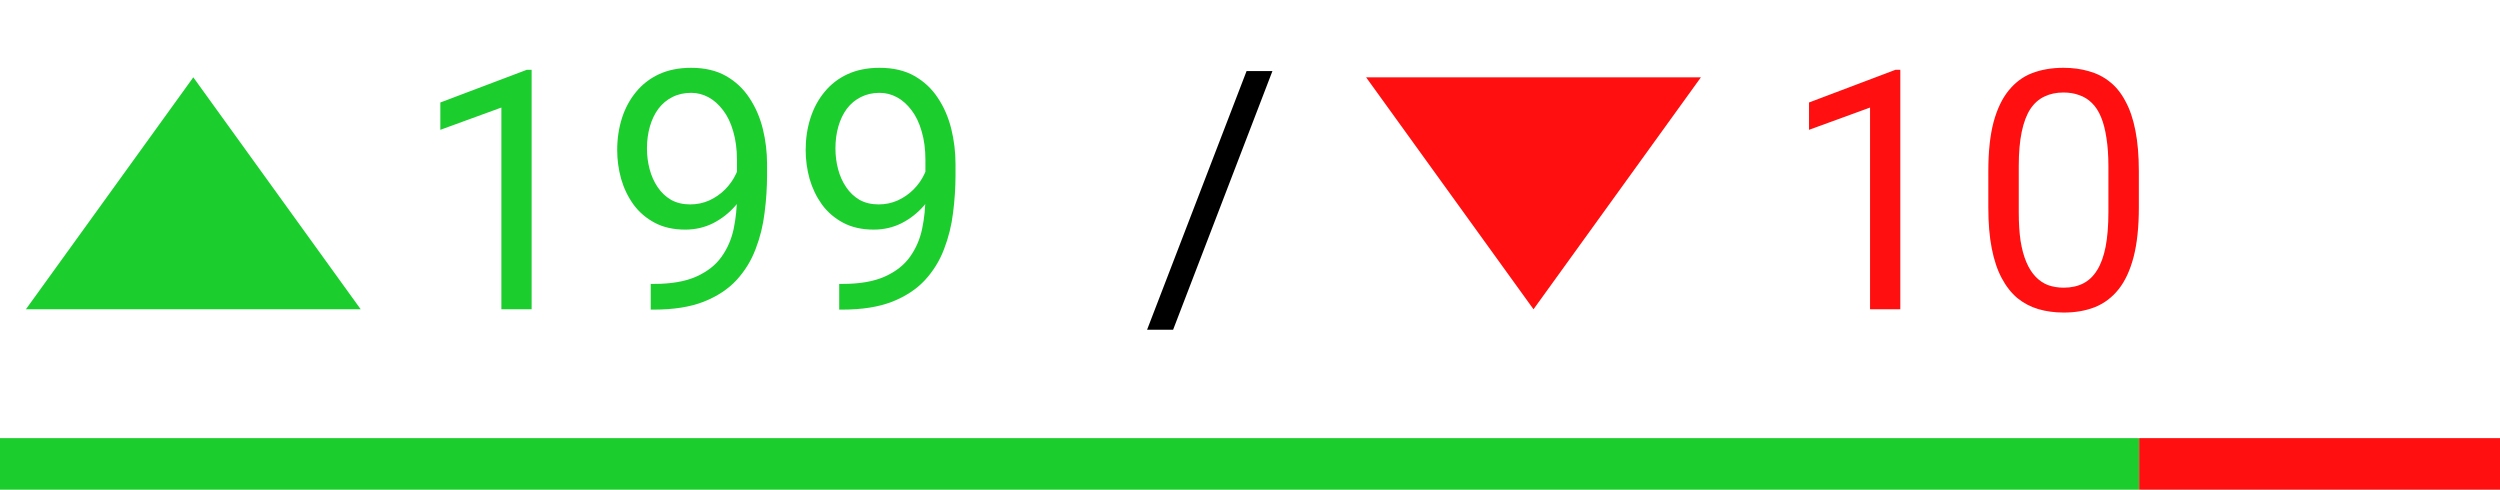 <svg width="97" height="19" viewBox="0 0 97 19" fill="none" xmlns="http://www.w3.org/2000/svg">
<path d="M20.627 2.707V12H19.453V4.173L17.085 5.037V3.977L20.443 2.707H20.627ZM25.248 11.016H25.369C26.046 11.016 26.596 10.921 27.02 10.73C27.443 10.54 27.769 10.284 27.997 9.962C28.226 9.641 28.382 9.279 28.467 8.877C28.551 8.471 28.594 8.054 28.594 7.626V6.211C28.594 5.792 28.545 5.42 28.448 5.094C28.355 4.768 28.224 4.495 28.054 4.275C27.889 4.055 27.701 3.888 27.489 3.773C27.278 3.659 27.053 3.602 26.816 3.602C26.546 3.602 26.302 3.657 26.086 3.767C25.875 3.873 25.695 4.023 25.547 4.218C25.403 4.412 25.293 4.641 25.217 4.903C25.141 5.166 25.102 5.451 25.102 5.76C25.102 6.035 25.136 6.302 25.204 6.56C25.272 6.818 25.375 7.051 25.515 7.258C25.655 7.466 25.828 7.631 26.036 7.753C26.247 7.872 26.495 7.931 26.778 7.931C27.041 7.931 27.286 7.88 27.515 7.779C27.747 7.673 27.953 7.531 28.13 7.354C28.312 7.172 28.456 6.966 28.562 6.738C28.672 6.509 28.735 6.27 28.752 6.021H29.311C29.311 6.372 29.241 6.719 29.102 7.062C28.966 7.4 28.776 7.709 28.53 7.988C28.285 8.268 27.997 8.492 27.667 8.661C27.337 8.826 26.977 8.909 26.588 8.909C26.131 8.909 25.735 8.82 25.401 8.642C25.067 8.464 24.791 8.227 24.576 7.931C24.364 7.635 24.205 7.305 24.1 6.941C23.998 6.573 23.947 6.2 23.947 5.824C23.947 5.384 24.009 4.971 24.131 4.586C24.254 4.201 24.436 3.862 24.677 3.57C24.919 3.274 25.217 3.043 25.572 2.878C25.932 2.713 26.347 2.631 26.816 2.631C27.345 2.631 27.796 2.737 28.169 2.948C28.541 3.16 28.843 3.443 29.076 3.799C29.313 4.154 29.487 4.554 29.597 4.999C29.707 5.443 29.762 5.9 29.762 6.37V6.795C29.762 7.273 29.73 7.76 29.666 8.255C29.607 8.746 29.491 9.215 29.317 9.664C29.148 10.113 28.901 10.515 28.575 10.87C28.249 11.221 27.824 11.501 27.299 11.708C26.778 11.911 26.135 12.013 25.369 12.013H25.248V11.016ZM32.561 11.016H32.682C33.359 11.016 33.909 10.921 34.332 10.73C34.755 10.54 35.081 10.284 35.31 9.962C35.538 9.641 35.695 9.279 35.779 8.877C35.864 8.471 35.906 8.054 35.906 7.626V6.211C35.906 5.792 35.858 5.42 35.76 5.094C35.667 4.768 35.536 4.495 35.367 4.275C35.202 4.055 35.013 3.888 34.802 3.773C34.59 3.659 34.366 3.602 34.129 3.602C33.858 3.602 33.615 3.657 33.399 3.767C33.187 3.873 33.008 4.023 32.859 4.218C32.715 4.412 32.605 4.641 32.529 4.903C32.453 5.166 32.415 5.451 32.415 5.76C32.415 6.035 32.449 6.302 32.517 6.56C32.584 6.818 32.688 7.051 32.828 7.258C32.967 7.466 33.141 7.631 33.348 7.753C33.56 7.872 33.807 7.931 34.091 7.931C34.353 7.931 34.599 7.88 34.827 7.779C35.06 7.673 35.265 7.531 35.443 7.354C35.625 7.172 35.769 6.966 35.874 6.738C35.984 6.509 36.048 6.27 36.065 6.021H36.623C36.623 6.372 36.554 6.719 36.414 7.062C36.279 7.4 36.088 7.709 35.843 7.988C35.597 8.268 35.31 8.492 34.98 8.661C34.649 8.826 34.29 8.909 33.9 8.909C33.443 8.909 33.048 8.82 32.713 8.642C32.379 8.464 32.104 8.227 31.888 7.931C31.677 7.635 31.518 7.305 31.412 6.941C31.311 6.573 31.26 6.2 31.26 5.824C31.26 5.384 31.321 4.971 31.444 4.586C31.567 4.201 31.748 3.862 31.99 3.57C32.231 3.274 32.529 3.043 32.885 2.878C33.245 2.713 33.659 2.631 34.129 2.631C34.658 2.631 35.109 2.737 35.481 2.948C35.853 3.16 36.156 3.443 36.389 3.799C36.626 4.154 36.799 4.554 36.909 4.999C37.019 5.443 37.074 5.9 37.074 6.37V6.795C37.074 7.273 37.042 7.76 36.979 8.255C36.92 8.746 36.803 9.215 36.63 9.664C36.461 10.113 36.213 10.515 35.887 10.87C35.561 11.221 35.136 11.501 34.611 11.708C34.091 11.911 33.448 12.013 32.682 12.013H32.561V11.016Z" fill="#1BCE2D"/>
<path d="M49.37 2.758L45.517 12.793H44.507L48.367 2.758H49.37Z" fill="black"/>
<path d="M73.732 2.707V12H72.558V4.173L70.19 5.037V3.977L73.548 2.707H73.732ZM82.987 6.643V8.052C82.987 8.809 82.919 9.448 82.784 9.969C82.648 10.489 82.454 10.908 82.2 11.226C81.946 11.543 81.639 11.774 81.279 11.918C80.924 12.057 80.522 12.127 80.073 12.127C79.718 12.127 79.39 12.082 79.089 11.994C78.789 11.905 78.518 11.763 78.277 11.568C78.04 11.37 77.837 11.111 77.668 10.794C77.498 10.477 77.369 10.091 77.28 9.639C77.191 9.186 77.147 8.657 77.147 8.052V6.643C77.147 5.885 77.215 5.25 77.35 4.738C77.49 4.226 77.686 3.816 77.94 3.507C78.194 3.194 78.499 2.969 78.855 2.834C79.214 2.699 79.616 2.631 80.061 2.631C80.42 2.631 80.75 2.675 81.051 2.764C81.356 2.849 81.626 2.986 81.863 3.177C82.1 3.363 82.301 3.613 82.466 3.926C82.636 4.235 82.765 4.613 82.853 5.062C82.942 5.511 82.987 6.037 82.987 6.643ZM81.806 8.242V6.446C81.806 6.031 81.781 5.667 81.73 5.354C81.683 5.037 81.614 4.766 81.52 4.542C81.427 4.317 81.309 4.135 81.165 3.996C81.025 3.856 80.862 3.754 80.676 3.691C80.494 3.623 80.289 3.589 80.061 3.589C79.781 3.589 79.534 3.642 79.318 3.748C79.102 3.85 78.92 4.013 78.772 4.237C78.628 4.461 78.518 4.755 78.442 5.119C78.366 5.483 78.328 5.925 78.328 6.446V8.242C78.328 8.657 78.351 9.023 78.397 9.34C78.448 9.658 78.522 9.933 78.62 10.165C78.717 10.394 78.835 10.582 78.975 10.73C79.115 10.879 79.276 10.989 79.457 11.06C79.644 11.128 79.849 11.162 80.073 11.162C80.361 11.162 80.613 11.107 80.829 10.997C81.044 10.887 81.224 10.716 81.368 10.483C81.516 10.246 81.626 9.943 81.698 9.575C81.77 9.203 81.806 8.758 81.806 8.242Z" fill="#FF0F0F"/>
<path d="M7.5 3L13.995 12H1.005L7.5 3Z" fill="#1BCE2D"/>
<path d="M59.5 12L53.005 3L65.995 3L59.5 12Z" fill="#FF0F0F"/>
<rect y="17" width="83" height="2" fill="#1BCE2D"/>
<rect x="83" y="17" width="14" height="2" fill="#FF0F0F"/>
</svg>
